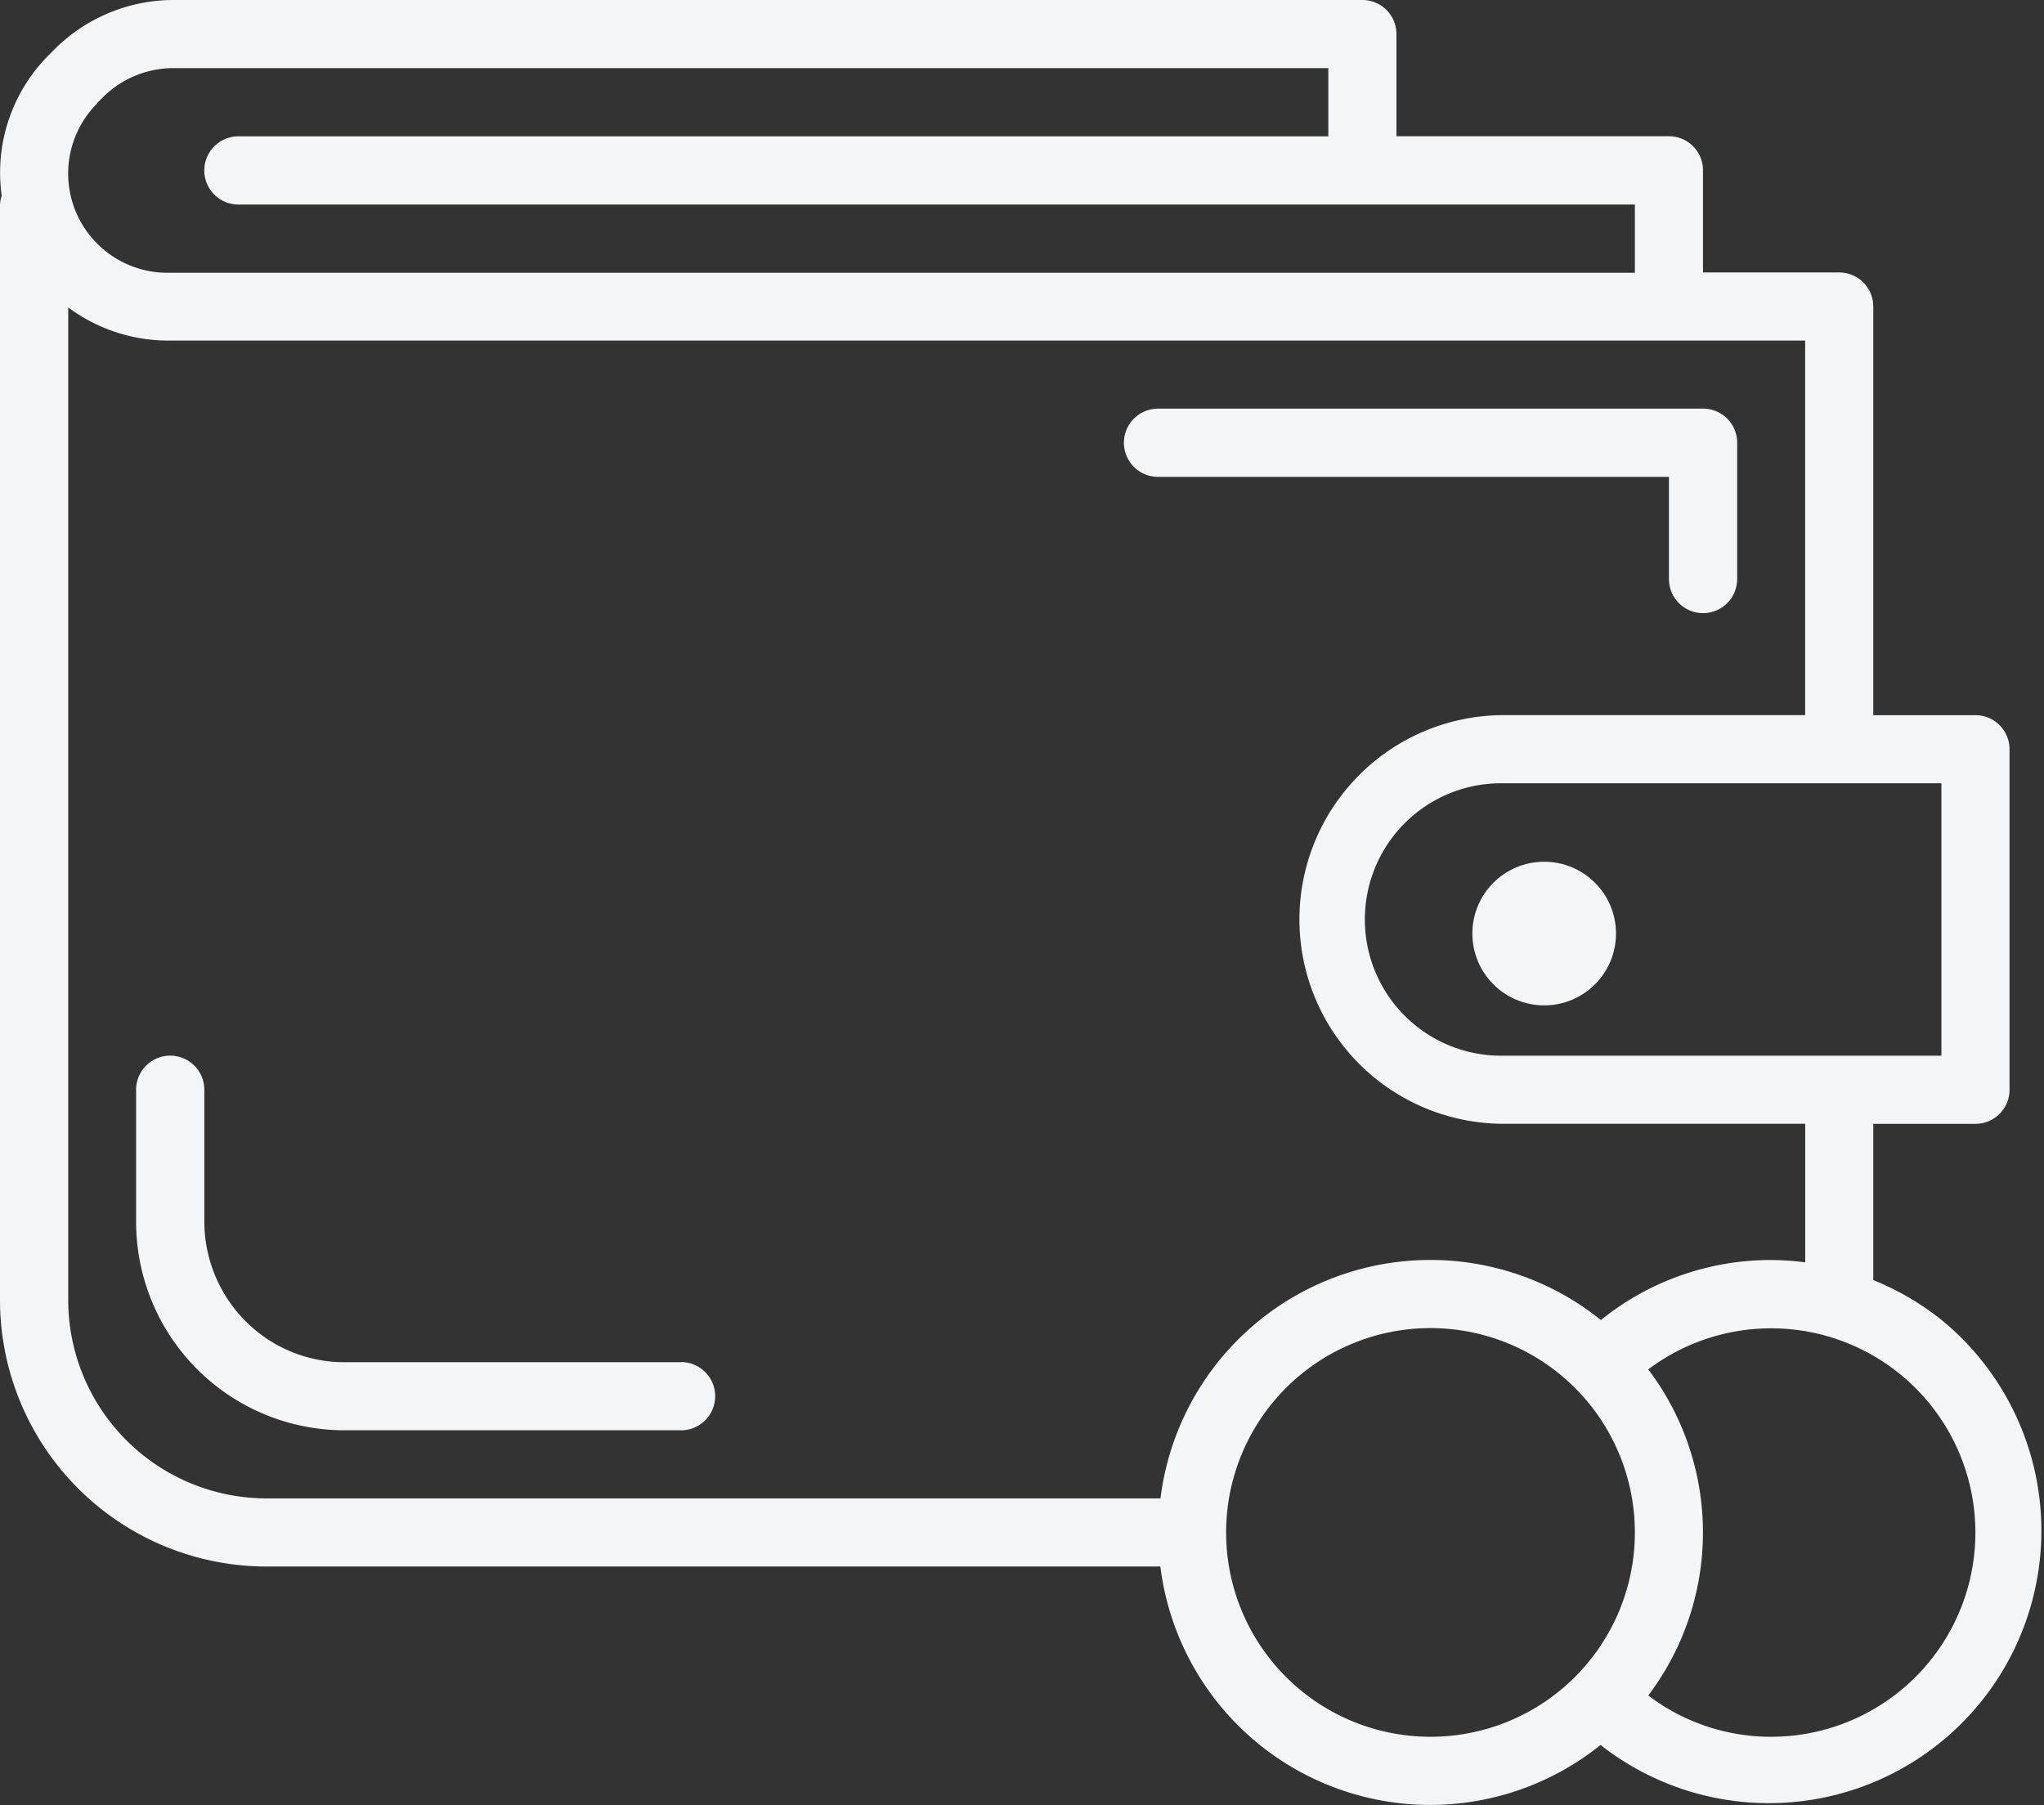 <svg xmlns="http://www.w3.org/2000/svg" width="56.918" height="50.277" viewBox="0 0 56.918 50.277"><rect x="0" y="0" width="56.918" height="50.277" fill="#333333" stroke="none"/><defs><style>.a{fill:#f4f5f7;}</style></defs><g transform="translate(0 -28.007)"><g transform="translate(40.783 51.718)"><circle class="a" cx="2" cy="2" r="2" transform="translate(0.217 0.289)"/></g><g transform="translate(31.299 39.388)"><g transform="translate(0 0)"><path class="a" d="M280.123,124.007H264.948a.948.948,0,0,0,0,1.9h14.227v2.845a.948.948,0,1,0,1.9,0v-3.794A.948.948,0,0,0,280.123,124.007Z" transform="translate(-264 -124.007)"/></g></g><g transform="translate(3.794 57.409)"><path class="a" d="M47.175,284.543h-9.37a3.883,3.883,0,0,1-2.764-1.145,3.939,3.939,0,0,1-1.145-2.764v-3.679a.948.948,0,0,0-1.9,0v3.679a5.806,5.806,0,0,0,5.805,5.805h9.37a.948.948,0,1,0,0-1.9Z" transform="translate(-32 -276.007)"/></g><g transform="translate(0 28.007)"><g transform="translate(0 0)"><path class="a" d="M54.089,64.787a7.588,7.588,0,0,0-1.925-1.129V59.306H55.01a.948.948,0,0,0,.948-.948V48.873a.948.948,0,0,0-.948-.948H52.164V36.543a.948.948,0,0,0-.948-.948H47.422V32.749a.948.948,0,0,0-.948-.948H38.886V28.955a.948.948,0,0,0-.948-.948H4.823a4.694,4.694,0,0,0-3.295,1.364l-.163.163A4.63,4.63,0,0,0,.048,33.46.907.907,0,0,0,0,33.7V64.21a7.425,7.425,0,0,0,7.424,7.425H32.312a7.572,7.572,0,0,0,12.258,4.97,7.588,7.588,0,0,0,9.519-11.818Zm-.028-14.966v7.588H41.8a3.794,3.794,0,0,1,0-7.588ZM2.706,30.876l.162-.162a2.78,2.78,0,0,1,1.955-.81H36.989v1.9H6.639a.948.948,0,0,0,0,1.9H45.525v1.9H4.662a2.765,2.765,0,0,1-1.956-4.718ZM32.312,69.738H7.424A5.527,5.527,0,0,1,1.9,64.211h0V36.569a4.669,4.669,0,0,0,2.765.923H50.267V47.924H41.8a5.691,5.691,0,0,0,0,11.381h8.469v3.859a7.643,7.643,0,0,0-.948-.065,7.518,7.518,0,0,0-4.742,1.672,7.573,7.573,0,0,0-12.264,4.967Zm7.522,6.639a5.691,5.691,0,1,1,5.691-5.691A5.691,5.691,0,0,1,39.835,76.377Zm9.484,0a5.645,5.645,0,0,1-3.42-1.15,7.531,7.531,0,0,0,0-9.082,5.688,5.688,0,1,1,3.42,10.232Z" transform="translate(0 -28.007)"/></g></g></g></svg>